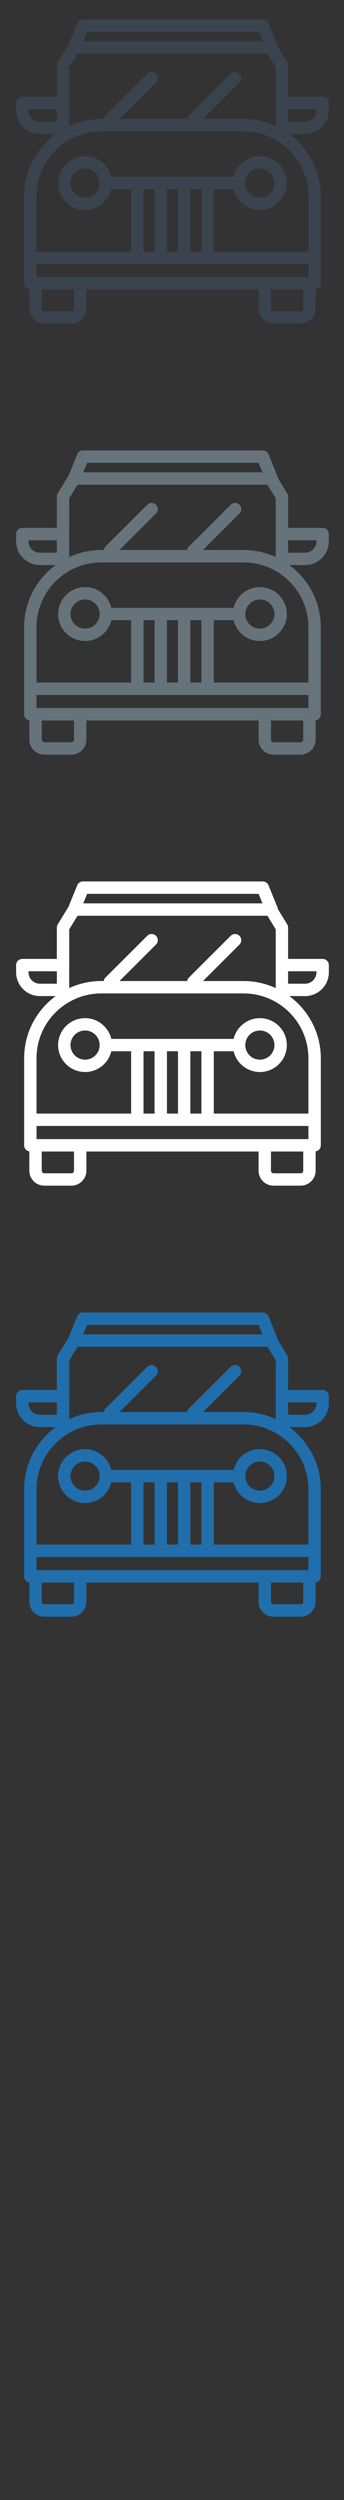<svg width="32" height="232" viewBox="0 0 32 232" xmlns="http://www.w3.org/2000/svg" xmlns:sketch="http://www.bohemiancoding.com/sketch/ns"><rect x="0" y="0" width="32" height="232" fill="#333333" stroke="none"/><title>car</title><desc>Created with Sketch.</desc><g sketch:type="MSPage" fill="none"><path d="M30.015 8.988h-3.215v-2.906c0-.105-.028-.208-.084-.298l-.87-1.425-.039-.168-.829-2.034c-.089-.217-.299-.358-.534-.358h-16.727c-.234 0-.445.141-.533.358l-.812 1.99-.999 1.636c-.055.09-.085.193-.085.298v2.906h-3.214c-.318 0-.576.257-.576.575v.671c0 1.214.992 2.203 2.211 2.203h1.468c-1.776 1.306-2.931 3.405-2.931 5.768v8.082c0 .285.209.52.483.565v1.789c0 .767.625 1.39 1.394 1.39h2.517c.769 0 1.395-.623 1.395-1.39v-1.78h16.019v1.78c0 .767.625 1.39 1.395 1.39h2.516c.769 0 1.395-.623 1.395-1.39v-1.789c.274-.044.483-.28.483-.565v-8.082c0-2.364-1.155-4.462-2.931-5.768h1.468c1.219 0 2.21-.989 2.21-2.203v-.671c0-.317-.257-.575-.575-.575zm-21.909-6.04h15.951l.362.885h-16.674l.361-.885zm-1.665 6.615v-3.32l.771-1.261h17.666l.771 1.261v5.451c-.912-.419-1.925-.653-2.994-.653h-3.775l3.395-3.385c.225-.225.225-.588 0-.812-.225-.224-.59-.224-.815 0l-3.884 3.872c-.092.092-.144.206-.161.325h-6.299l3.395-3.385c.225-.225.225-.588 0-.812-.225-.224-.589-.224-.814 0l-3.884 3.872c-.092.092-.145.206-.161.325h-.22c-1.067 0-2.081.235-2.993.653v-2.132zm-2.731 1.726c-.584 0-1.059-.473-1.059-1.055v-.097h2.638v1.152h-1.579zm3.174 17.352c0 .133-.109.242-.243.242h-2.517c-.134 0-.242-.109-.242-.242v-1.78h3.002v1.78zm-3.485-4.152h25.292v1.223h-25.292v-1.223zm9.949-6.931h1.035l-.005.042v5.741h-1.027v-5.741l-.004-.042zm2.179 0h1.035l-.005.042v5.741h-1.027v-5.741l-.004-.042zm2.179 0h1.035l-.005.042v5.741h-1.027v-5.741l-.004-.042zm10.259 11.325h-2.516c-.135 0-.244-.109-.244-.242v-1.78h3.003v1.78c0 .133-.108.242-.243.242zm.725-10.677v5.136h-8.802v-5.741l-.004-.042h1.849c.261 1.103 1.256 1.926 2.441 1.926 1.383 0 2.508-1.121 2.508-2.5 0-1.378-1.125-2.499-2.508-2.499-1.185 0-2.18.823-2.441 1.926h-11.38c-.261-1.103-1.255-1.927-2.44-1.927-1.383 0-2.508 1.122-2.508 2.5 0 1.379 1.125 2.5 2.508 2.5 1.185 0 2.179-.823 2.44-1.926h1.85l-.005.042v5.741h-8.801v-5.136c0-3.317 2.707-6.016 6.035-6.016h13.222c3.328 0 6.035 2.699 6.035 6.016zm-5.872-1.222c0-.745.608-1.352 1.356-1.352.748 0 1.356.607 1.356 1.352 0 .746-.608 1.353-1.356 1.353-.748 0-1.356-.607-1.356-1.353zm-13.548 0c0 .746-.609 1.353-1.356 1.353-.748 0-1.356-.607-1.356-1.353 0-.745.608-1.352 1.356-1.352.747 0 1.356.607 1.356 1.352zm20.168-6.75c0 .582-.475 1.055-1.059 1.055h-1.58v-1.152h2.639v.097z" fill="#3A434E" sketch:type="MSShapeGroup"/><path d="M30.015 48.988h-3.215v-2.906c0-.105-.028-.208-.084-.298l-.87-1.425-.039-.168-.829-2.034c-.089-.217-.299-.358-.534-.358h-16.727c-.234 0-.445.141-.533.358l-.812 1.99-.999 1.636c-.055.09-.085.193-.085.298v2.906h-3.214c-.318 0-.576.257-.576.575v.671c0 1.214.992 2.203 2.211 2.203h1.468c-1.776 1.306-2.931 3.405-2.931 5.768v8.082c0 .285.209.52.483.565v1.789c0 .767.625 1.39 1.394 1.39h2.517c.769 0 1.395-.623 1.395-1.39v-1.78h16.019v1.78c0 .767.625 1.39 1.395 1.39h2.516c.769 0 1.395-.623 1.395-1.39v-1.789c.274-.044.483-.28.483-.565v-8.082c0-2.364-1.155-4.462-2.931-5.768h1.468c1.219 0 2.21-.989 2.21-2.203v-.671c0-.317-.257-.575-.575-.575zm-21.909-6.04h15.951l.362.885h-16.674l.361-.885zm-1.665 6.615v-3.32l.771-1.261h17.666l.771 1.261v5.451c-.912-.419-1.925-.653-2.994-.653h-3.775l3.395-3.385c.225-.225.225-.588 0-.812-.225-.224-.59-.224-.815 0l-3.884 3.872c-.092.092-.144.206-.161.325h-6.299l3.395-3.385c.225-.225.225-.588 0-.812-.225-.224-.589-.224-.814 0l-3.884 3.872c-.092.092-.145.206-.161.325h-.22c-1.067 0-2.081.235-2.993.653v-2.132zm-2.731 1.726c-.584 0-1.059-.473-1.059-1.055v-.097h2.638v1.152h-1.579zm3.174 17.352c0 .133-.109.242-.243.242h-2.517c-.134 0-.242-.109-.242-.242v-1.78h3.002v1.78zm-3.485-4.152h25.292v1.223h-25.292v-1.223zm9.949-6.931h1.035l-.005.042v5.741h-1.027v-5.741l-.004-.042zm2.179 0h1.035l-.005.042v5.741h-1.027v-5.741l-.004-.042zm2.179 0h1.035l-.005.042v5.741h-1.027v-5.741l-.004-.042zm10.259 11.324h-2.516c-.135 0-.244-.109-.244-.242v-1.78h3.003v1.78c0 .133-.108.242-.243.242zm.725-10.677v5.136h-8.802v-5.741l-.004-.042h1.849c.261 1.103 1.256 1.926 2.441 1.926 1.383 0 2.508-1.121 2.508-2.5 0-1.378-1.125-2.499-2.508-2.499-1.185 0-2.18.823-2.441 1.926h-11.38c-.261-1.103-1.255-1.927-2.44-1.927-1.383 0-2.508 1.122-2.508 2.5 0 1.379 1.125 2.5 2.508 2.5 1.185 0 2.179-.823 2.44-1.926h1.85l-.005.042v5.741h-8.801v-5.136c0-3.317 2.707-6.016 6.035-6.016h13.222c3.328 0 6.035 2.699 6.035 6.016zm-5.872-1.222c0-.745.608-1.352 1.356-1.352.748 0 1.356.607 1.356 1.352 0 .746-.608 1.353-1.356 1.353-.748 0-1.356-.607-1.356-1.353zm-13.548 0c0 .746-.609 1.353-1.356 1.353-.748 0-1.356-.607-1.356-1.353 0-.745.608-1.352 1.356-1.352.747 0 1.356.607 1.356 1.352zm20.168-6.75c0 .582-.475 1.055-1.059 1.055h-1.58v-1.152h2.639v.097z" fill="#67737B" sketch:type="MSShapeGroup"/><path d="M30.015 88.988h-3.215v-2.906c0-.105-.028-.208-.084-.298l-.87-1.425-.039-.168-.829-2.034c-.089-.217-.299-.358-.534-.358h-16.727c-.234 0-.445.141-.533.358l-.812 1.99-.999 1.636c-.055.09-.085.193-.085.298v2.906h-3.214c-.318 0-.576.257-.576.575v.671c0 1.214.992 2.203 2.211 2.203h1.468c-1.776 1.306-2.931 3.405-2.931 5.768v8.082c0 .285.209.52.483.565v1.789c0 .767.625 1.39 1.394 1.39h2.517c.769 0 1.395-.623 1.395-1.39v-1.78h16.019v1.78c0 .767.625 1.39 1.395 1.39h2.516c.769 0 1.395-.623 1.395-1.39v-1.789c.274-.044.483-.28.483-.565v-8.082c0-2.364-1.155-4.462-2.931-5.768h1.468c1.219 0 2.21-.989 2.21-2.203v-.671c0-.317-.257-.575-.575-.575zm-21.909-6.04h15.951l.362.885h-16.674l.361-.885zm-1.665 6.615v-3.32l.771-1.261h17.666l.771 1.261v5.451c-.912-.419-1.925-.653-2.994-.653h-3.775l3.395-3.385c.225-.225.225-.588 0-.812-.225-.224-.59-.224-.815 0l-3.884 3.871c-.092.092-.144.206-.161.325h-6.299l3.395-3.385c.225-.225.225-.588 0-.812-.225-.224-.589-.224-.814 0l-3.884 3.871c-.092.092-.145.206-.161.325h-.22c-1.067 0-2.081.235-2.993.653v-2.132zm-2.731 1.725c-.584 0-1.059-.473-1.059-1.055v-.097h2.638v1.152h-1.579zm3.174 17.352c0 .133-.109.242-.243.242h-2.517c-.134 0-.242-.109-.242-.242v-1.78h3.002v1.78zm-3.485-4.152h25.292v1.223h-25.292v-1.223zm9.949-6.931h1.035l-.005.042v5.741h-1.027v-5.741l-.004-.042zm2.179 0h1.035l-.005.042v5.741h-1.027v-5.741l-.004-.042zm2.179 0h1.035l-.005.042v5.741h-1.027v-5.741l-.004-.042zm10.259 11.325h-2.516c-.135 0-.244-.109-.244-.242v-1.78h3.003v1.78c0 .133-.108.242-.243.242zm.725-10.677v5.136h-8.802v-5.741l-.004-.042h1.849c.261 1.103 1.256 1.926 2.441 1.926 1.383 0 2.508-1.121 2.508-2.5 0-1.378-1.125-2.499-2.508-2.499-1.185 0-2.18.823-2.441 1.926h-11.38c-.261-1.103-1.255-1.927-2.44-1.927-1.383 0-2.508 1.122-2.508 2.5 0 1.379 1.125 2.5 2.508 2.5 1.185 0 2.179-.823 2.44-1.926h1.85l-.005.042v5.741h-8.801v-5.136c0-3.317 2.707-6.016 6.035-6.016h13.222c3.328 0 6.035 2.699 6.035 6.016zm-5.872-1.222c0-.745.608-1.352 1.356-1.352.748 0 1.356.607 1.356 1.352 0 .746-.608 1.353-1.356 1.353-.748 0-1.356-.607-1.356-1.353zm-13.548 0c0 .746-.609 1.353-1.356 1.353-.748 0-1.356-.607-1.356-1.353 0-.745.608-1.352 1.356-1.352.747 0 1.356.607 1.356 1.352zm20.168-6.75c0 .582-.475 1.055-1.059 1.055h-1.58v-1.152h2.639v.097z" fill="#fff" sketch:type="MSShapeGroup"/><path d="M30.015 128.988h-3.215v-2.906c0-.105-.028-.208-.084-.298l-.87-1.425-.039-.168-.829-2.034c-.089-.217-.299-.358-.534-.358h-16.727c-.234 0-.445.141-.533.358l-.812 1.99-.999 1.636c-.055.09-.085.193-.085.298v2.906h-3.214c-.318 0-.576.257-.576.575v.671c0 1.214.992 2.203 2.211 2.203h1.468c-1.776 1.306-2.931 3.405-2.931 5.768v8.082c0 .285.209.52.483.565v1.789c0 .767.625 1.39 1.394 1.39h2.517c.769 0 1.395-.624 1.395-1.39v-1.78h16.019v1.78c0 .767.625 1.39 1.395 1.39h2.516c.769 0 1.395-.624 1.395-1.39v-1.789c.274-.044.483-.28.483-.565v-8.082c0-2.363-1.155-4.462-2.931-5.768h1.468c1.219 0 2.21-.989 2.21-2.203v-.671c0-.317-.257-.575-.575-.575zm-21.909-6.04h15.951l.362.885h-16.674l.361-.885zm-1.665 6.615v-3.32l.771-1.261h17.666l.771 1.261v5.451c-.912-.419-1.925-.653-2.994-.653h-3.775l3.395-3.385c.225-.225.225-.588 0-.812-.225-.224-.59-.224-.815 0l-3.884 3.871c-.092.092-.144.206-.161.325h-6.299l3.395-3.385c.225-.225.225-.588 0-.812-.225-.224-.589-.224-.814 0l-3.884 3.871c-.092.092-.145.206-.161.325h-.22c-1.067 0-2.081.235-2.993.653v-2.131zm-2.731 1.725c-.584 0-1.059-.473-1.059-1.055v-.097h2.638v1.152h-1.579zm3.174 17.352c0 .133-.109.242-.243.242h-2.517c-.134 0-.242-.109-.242-.242v-1.78h3.002v1.78zm-3.485-4.152h25.292v1.223h-25.292v-1.223zm9.949-6.931h1.035l-.005.042v5.741h-1.027v-5.741l-.004-.042zm2.179 0h1.035l-.005.042v5.741h-1.027v-5.741l-.004-.042zm2.179 0h1.035l-.005.042v5.741h-1.027v-5.741l-.004-.042zm10.259 11.325h-2.516c-.135 0-.244-.109-.244-.242v-1.78h3.003v1.78c0 .133-.108.242-.243.242zm.725-10.677v5.136h-8.802v-5.741l-.004-.042h1.849c.261 1.103 1.256 1.926 2.441 1.926 1.383 0 2.508-1.121 2.508-2.5 0-1.378-1.125-2.499-2.508-2.499-1.185 0-2.18.823-2.441 1.926h-11.38c-.261-1.103-1.255-1.927-2.44-1.927-1.383 0-2.508 1.122-2.508 2.5 0 1.379 1.125 2.5 2.508 2.5 1.185 0 2.179-.823 2.44-1.926h1.85l-.005.042v5.741h-8.801v-5.136c0-3.317 2.707-6.016 6.035-6.016h13.222c3.328 0 6.035 2.699 6.035 6.016zm-5.872-1.222c0-.745.608-1.352 1.356-1.352.748 0 1.356.607 1.356 1.352 0 .746-.608 1.353-1.356 1.353-.748 0-1.356-.607-1.356-1.353zm-13.548 0c0 .746-.609 1.353-1.356 1.353-.748 0-1.356-.607-1.356-1.353 0-.745.608-1.352 1.356-1.352.747 0 1.356.607 1.356 1.352zm20.168-6.75c0 .582-.475 1.055-1.059 1.055h-1.58v-1.152h2.639v.097z" fill="#206FAC" sketch:type="MSShapeGroup"/></g></svg>